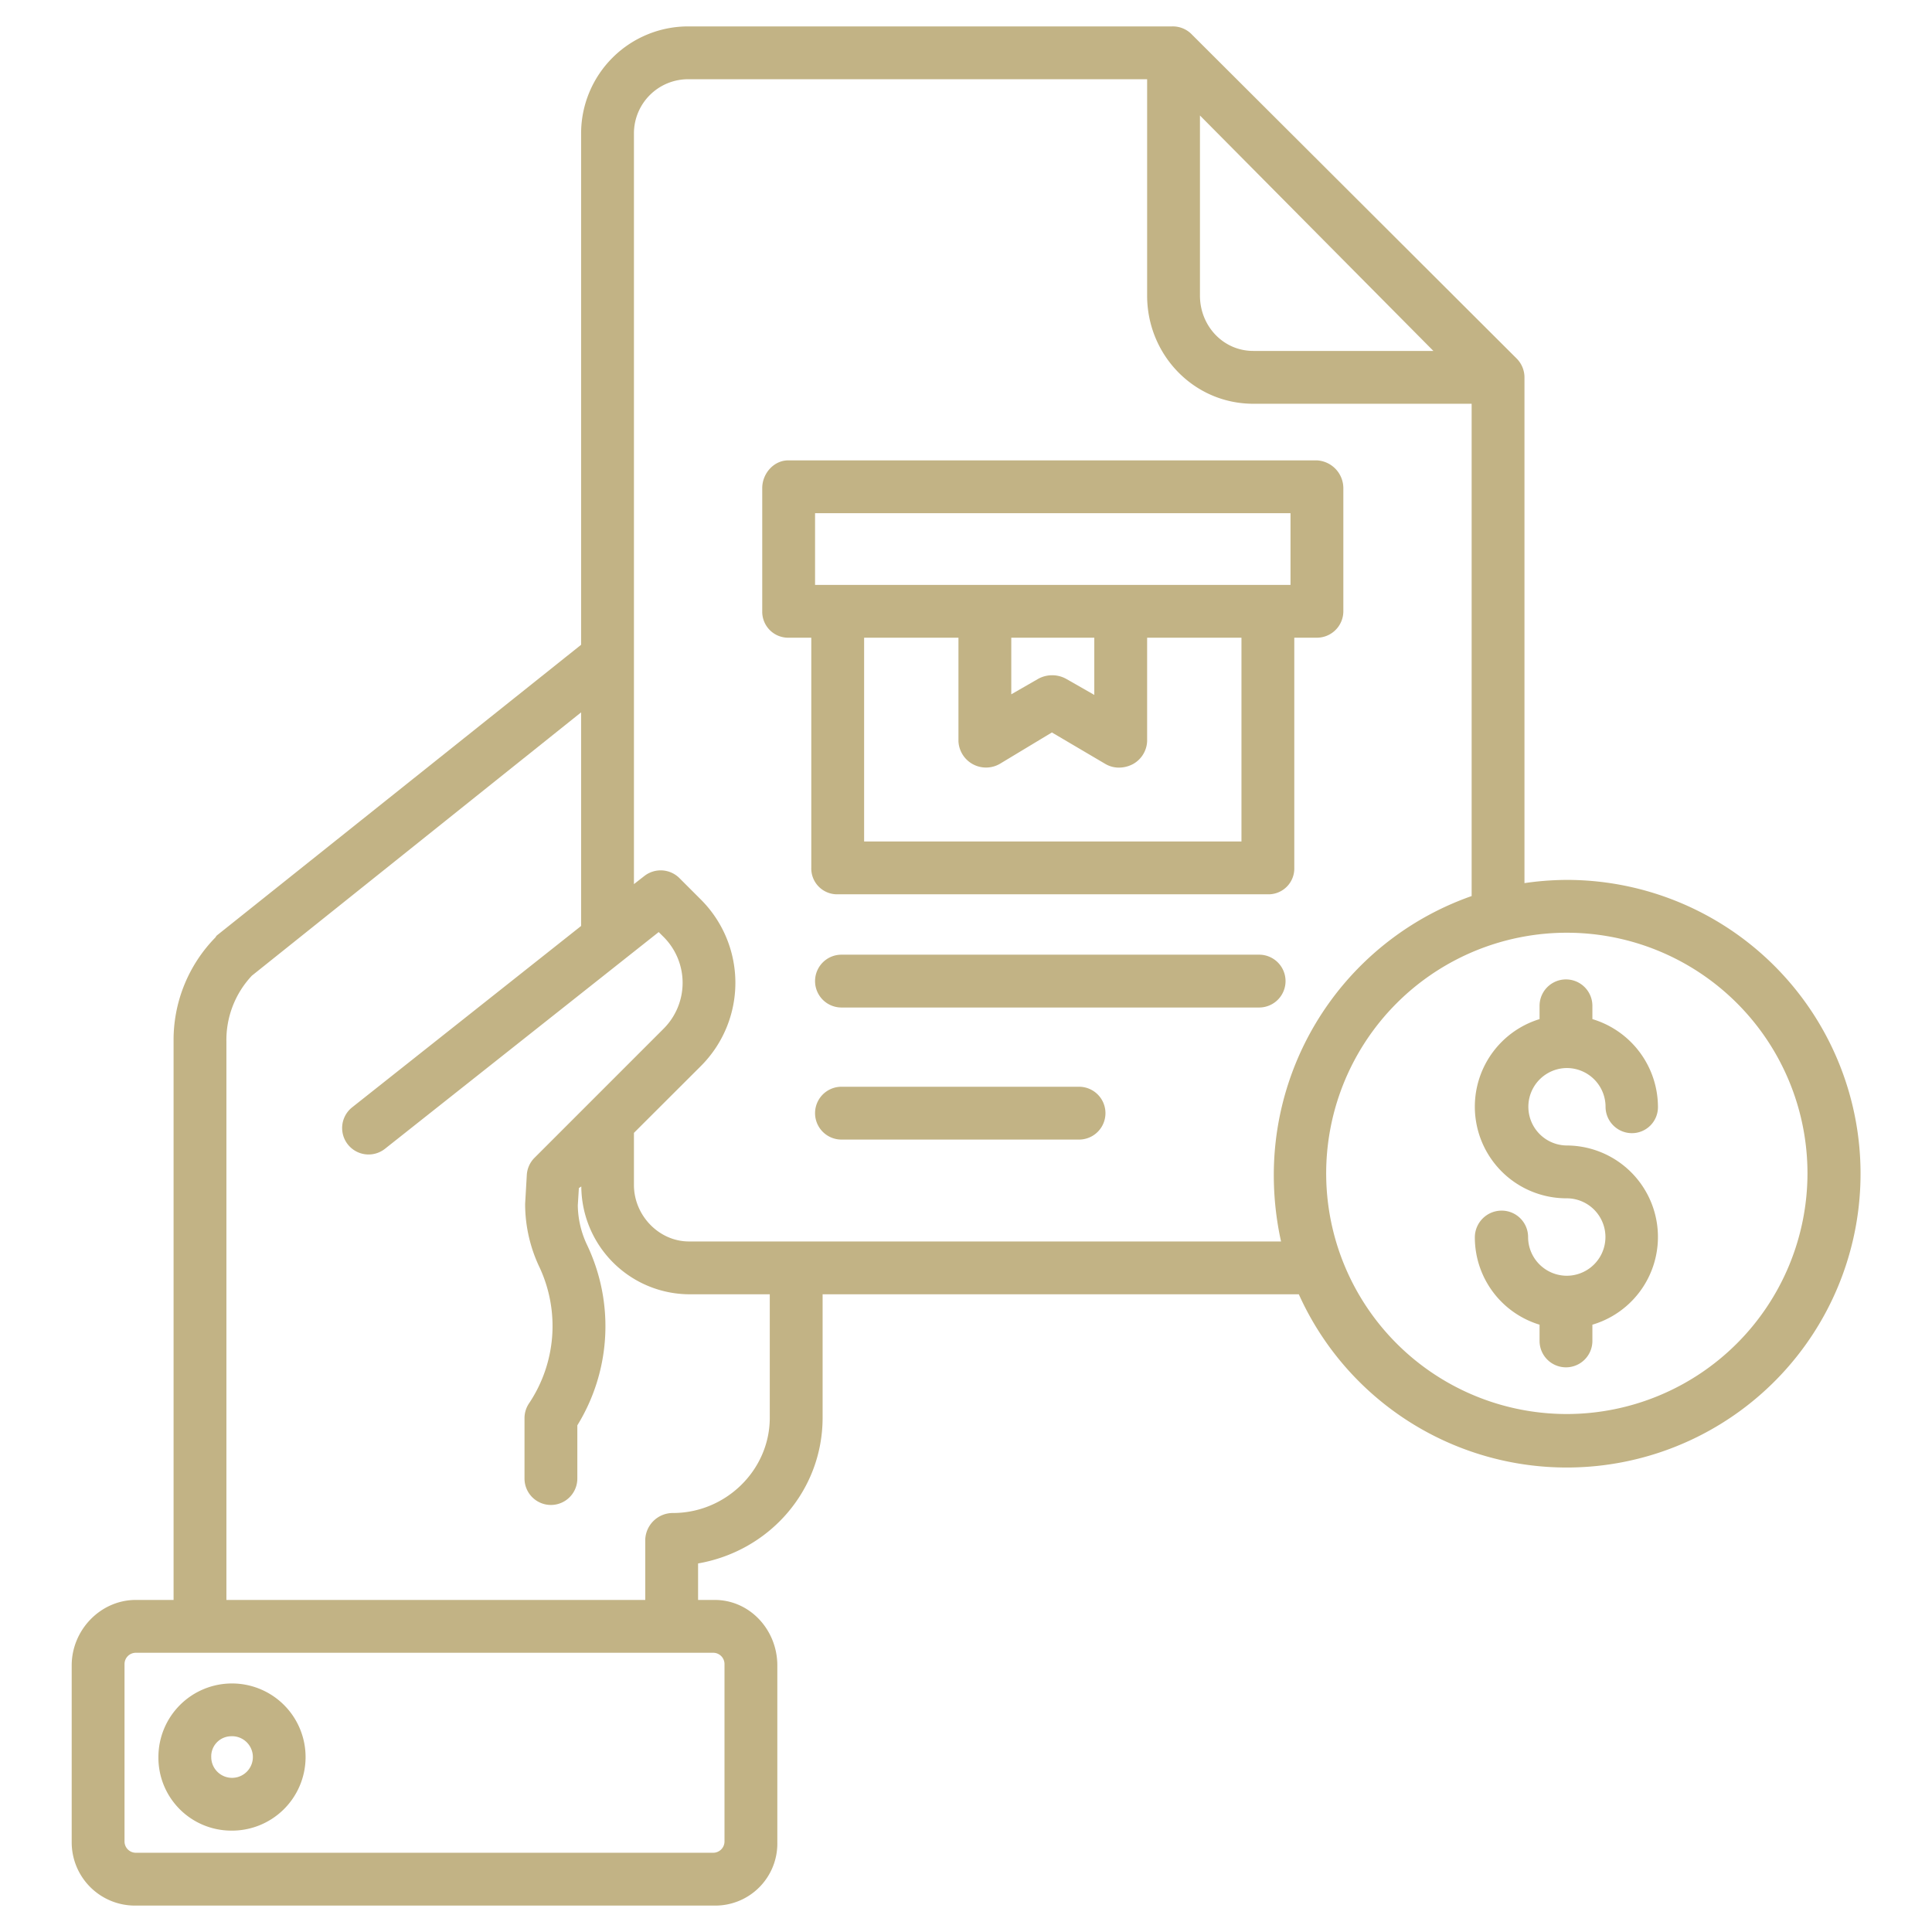 <?xml version="1.0"?>
<svg xmlns="http://www.w3.org/2000/svg" id="Layer_1" data-name="Layer 1" viewBox="0 0 512 512" width="512" height="512"><title>Parcel Document 2</title><path fill="#c2b385" d="M61.081,485.131a19.5,19.5,0,1,0-19.1-19.5A19.324,19.324,0,0,0,61.081,485.131Zm0-25a5.516,5.516,0,1,1-5.1,5.5A5.316,5.316,0,0,1,61.081,460.131Z"/><path fill="#c2b385" d="M333.682,253H223a7,7,0,0,0,0,14H333.682a7,7,0,0,0,0-14Z"/><path fill="#c2b385" d="M285.956,288H223a7,7,0,0,0,0,14h62.958a7,7,0,0,0,0-14Z"/><path fill="#c2b385" d="M415.344,233.184a79.075,79.075,0,0,0-11.344.851V99.867a7.115,7.115,0,0,0-2.168-4.95L315.613,8.9A7.007,7.007,0,0,0,310.6,7H182.6A28.37,28.37,0,0,0,154,35.247V170.873L57.467,247.905c-.221.177-.224.366-.421.567A38.835,38.835,0,0,0,46,275.983V424H36c-9.374,0-17,7.982-17,17.356v46.937A16.771,16.771,0,0,0,36,505H189.391A16.44,16.44,0,0,0,206,488.293V441.356c0-9.374-7.235-17.356-16.609-17.356H185v-9.671c19-3.311,33-19.376,33-38.634V343H344.2a77.862,77.862,0,1,0,71.149-109.816ZM318,30.606,379.864,93h-47.72C324.126,93,318,86.344,318,78.327ZM189,438a3,3,0,0,1,3,3v47a3,3,0,0,1-3,3H36a3,3,0,0,1-3-3V441a3,3,0,0,1,3-3ZM204,375.7c0,13.928-11.7,25.259-25.629,25.259a7.325,7.325,0,0,0-7.371,7V424H60V275.983a24.9,24.9,0,0,1,6.742-17.414L154,188.782v56.607L93.26,293.505a7.007,7.007,0,0,0,8.713,10.975l72.589-57.474,1.3,1.294a17.192,17.192,0,0,1,0,24.316l-34.214,34.216a7.005,7.005,0,0,0-2.039,4.544l-.432,7.461q-.012.2-.012.405a39.079,39.079,0,0,0,3.858,16.7,36.824,36.824,0,0,1-2.763,35.87A7.074,7.074,0,0,0,139,375.7v16.129a7,7,0,1,0,14,0v-14.1a50.076,50.076,0,0,0,2.611-47.737,25.207,25.207,0,0,1-2.488-10.558l.286-4.585.642-.418A28.76,28.76,0,0,0,182.6,343H204ZM339.489,329H182.6C174.578,329,168,322.052,168,314.035V300.221l17.732-17.7a31.186,31.186,0,0,0,.022-44.115l-5.7-5.7a7.036,7.036,0,0,0-9.322-.538L168,234.3V35.247A14.356,14.356,0,0,1,182.6,21H304V78.327C304,94.063,316.406,107,332.144,107H390V237.464a78.353,78.353,0,0,0-52.43,73.706A81.711,81.711,0,0,0,339.489,329Zm75.737,45.731A63.774,63.774,0,1,1,479,310.958,63.846,63.846,0,0,1,415.226,374.731Z"/><path fill="#c2b385" d="M415.226,283.04A10.274,10.274,0,0,1,425.488,293.3a7,7,0,0,0,7,7,6.9,6.9,0,0,0,6.887-7A24.374,24.374,0,0,0,422,270.073v-3.518a7,7,0,0,0-14,0v3.518a24.281,24.281,0,0,0,7.169,47.492,10.26,10.26,0,0,1,.169,20.519c-.043,0-.077-.006-.119-.006s-.08.005-.123.006a10.269,10.269,0,0,1-10.135-10.256,7,7,0,0,0-7-7,7.1,7.1,0,0,0-7.112,7A24.174,24.174,0,0,0,408,351.057v4.3a7,7,0,0,0,14,0v-4.3a24.243,24.243,0,0,0-6.831-47.492,10.263,10.263,0,0,1,.057-20.525Z"/><path fill="#c2b385" d="M348.909,122h-140c-3.866,0-6.909,3.5-6.909,7.365v32.7A6.871,6.871,0,0,0,208.909,169H215v60.917A6.847,6.847,0,0,0,221.731,237H336.278A6.839,6.839,0,0,0,343,229.917V169h5.909A7.027,7.027,0,0,0,356,162.061v-32.7A7.4,7.4,0,0,0,348.909,122ZM329,223H229V169h25v27.421a7.313,7.313,0,0,0,11,5.987l13.764-8.3,14.164,8.344a7.047,7.047,0,0,0,3.574.972,7.953,7.953,0,0,0,3.721-.921A7.244,7.244,0,0,0,304,196.421V169h25Zm-61-39V169h22v15.16l-7.423-4.239a7.682,7.682,0,0,0-7.555.041Zm74-29H216V136H342Z"/></svg>
